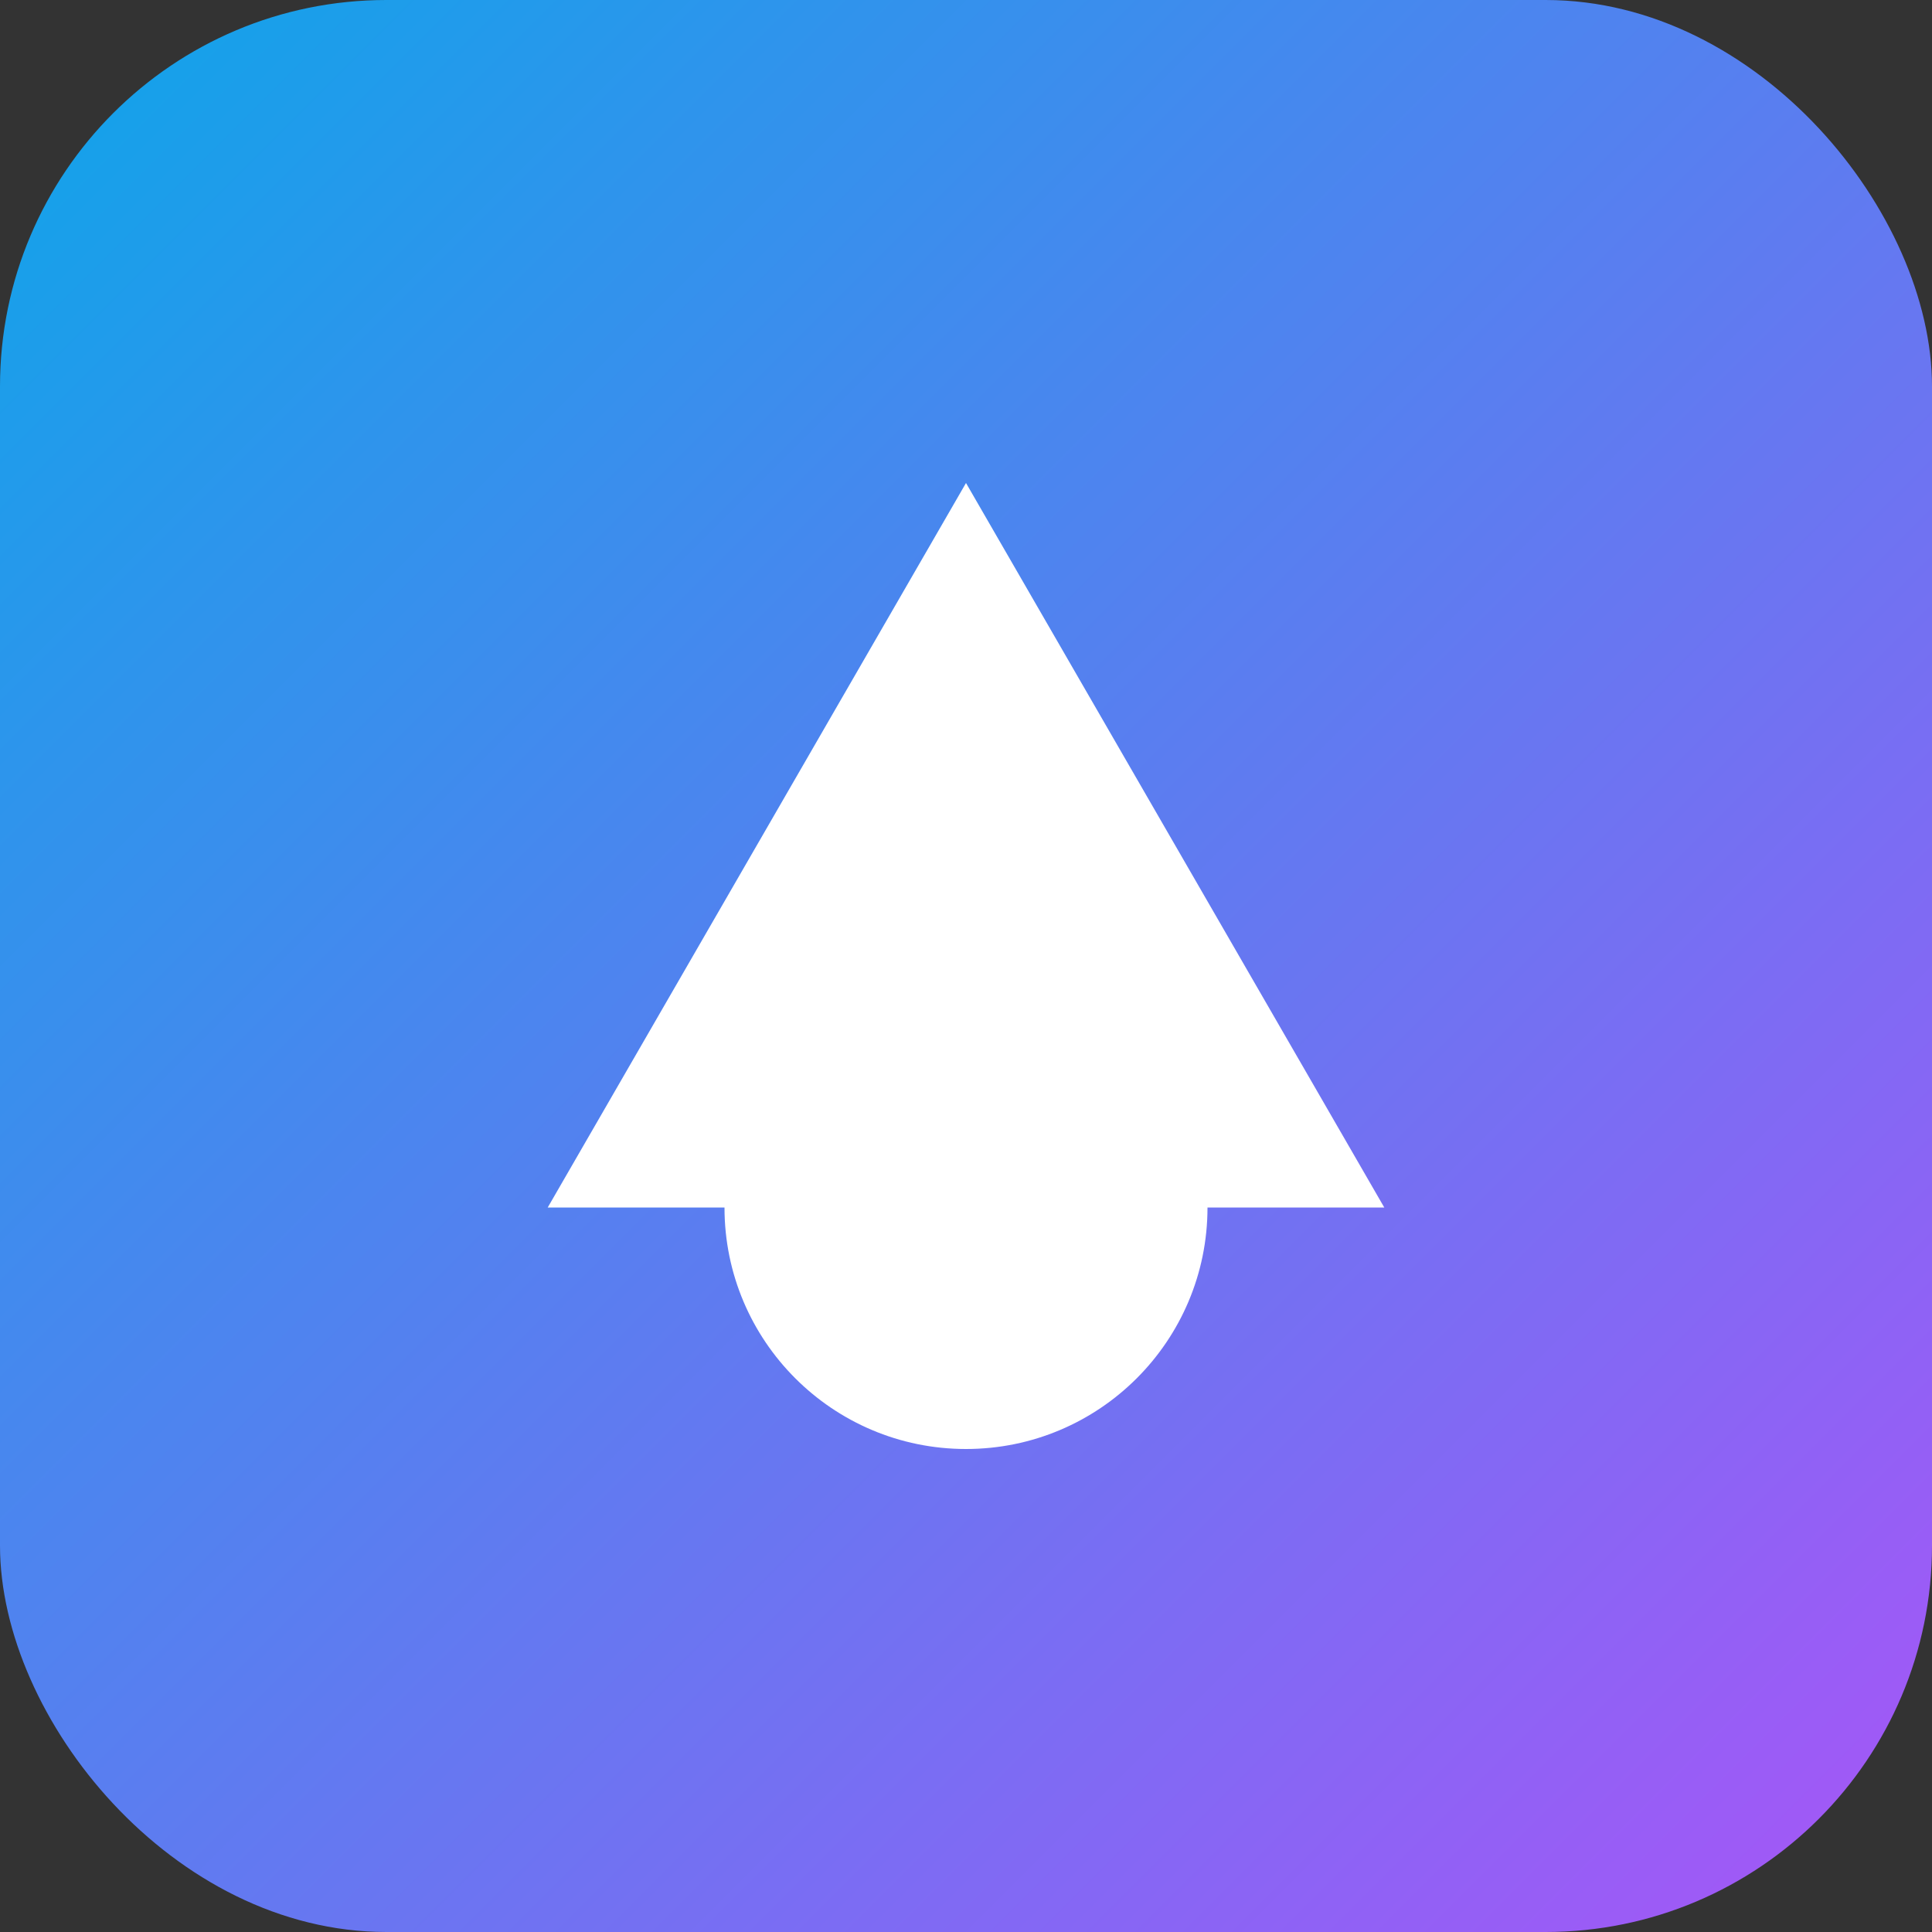 <svg width="40" height="40" viewBox="0 0 40 40" fill="none" xmlns="http://www.w3.org/2000/svg">
  <rect x="0" y="0" width="40" height="40" fill="#333333" stroke="none"/>
  <rect width="40" height="40" rx="8" fill="url(#paint0_linear)" />
  <path d="M20 10L28.66 25H11.34L20 10Z" fill="white" />
  <circle cx="20" cy="25" r="5" fill="white" />
  <defs>
    <linearGradient id="paint0_linear" x1="0" y1="0" x2="40" y2="40" gradientUnits="userSpaceOnUse">
      <stop stop-color="#0EA5E9" />
      <stop offset="1" stop-color="#A855F7" />
    </linearGradient>
  </defs>
</svg>